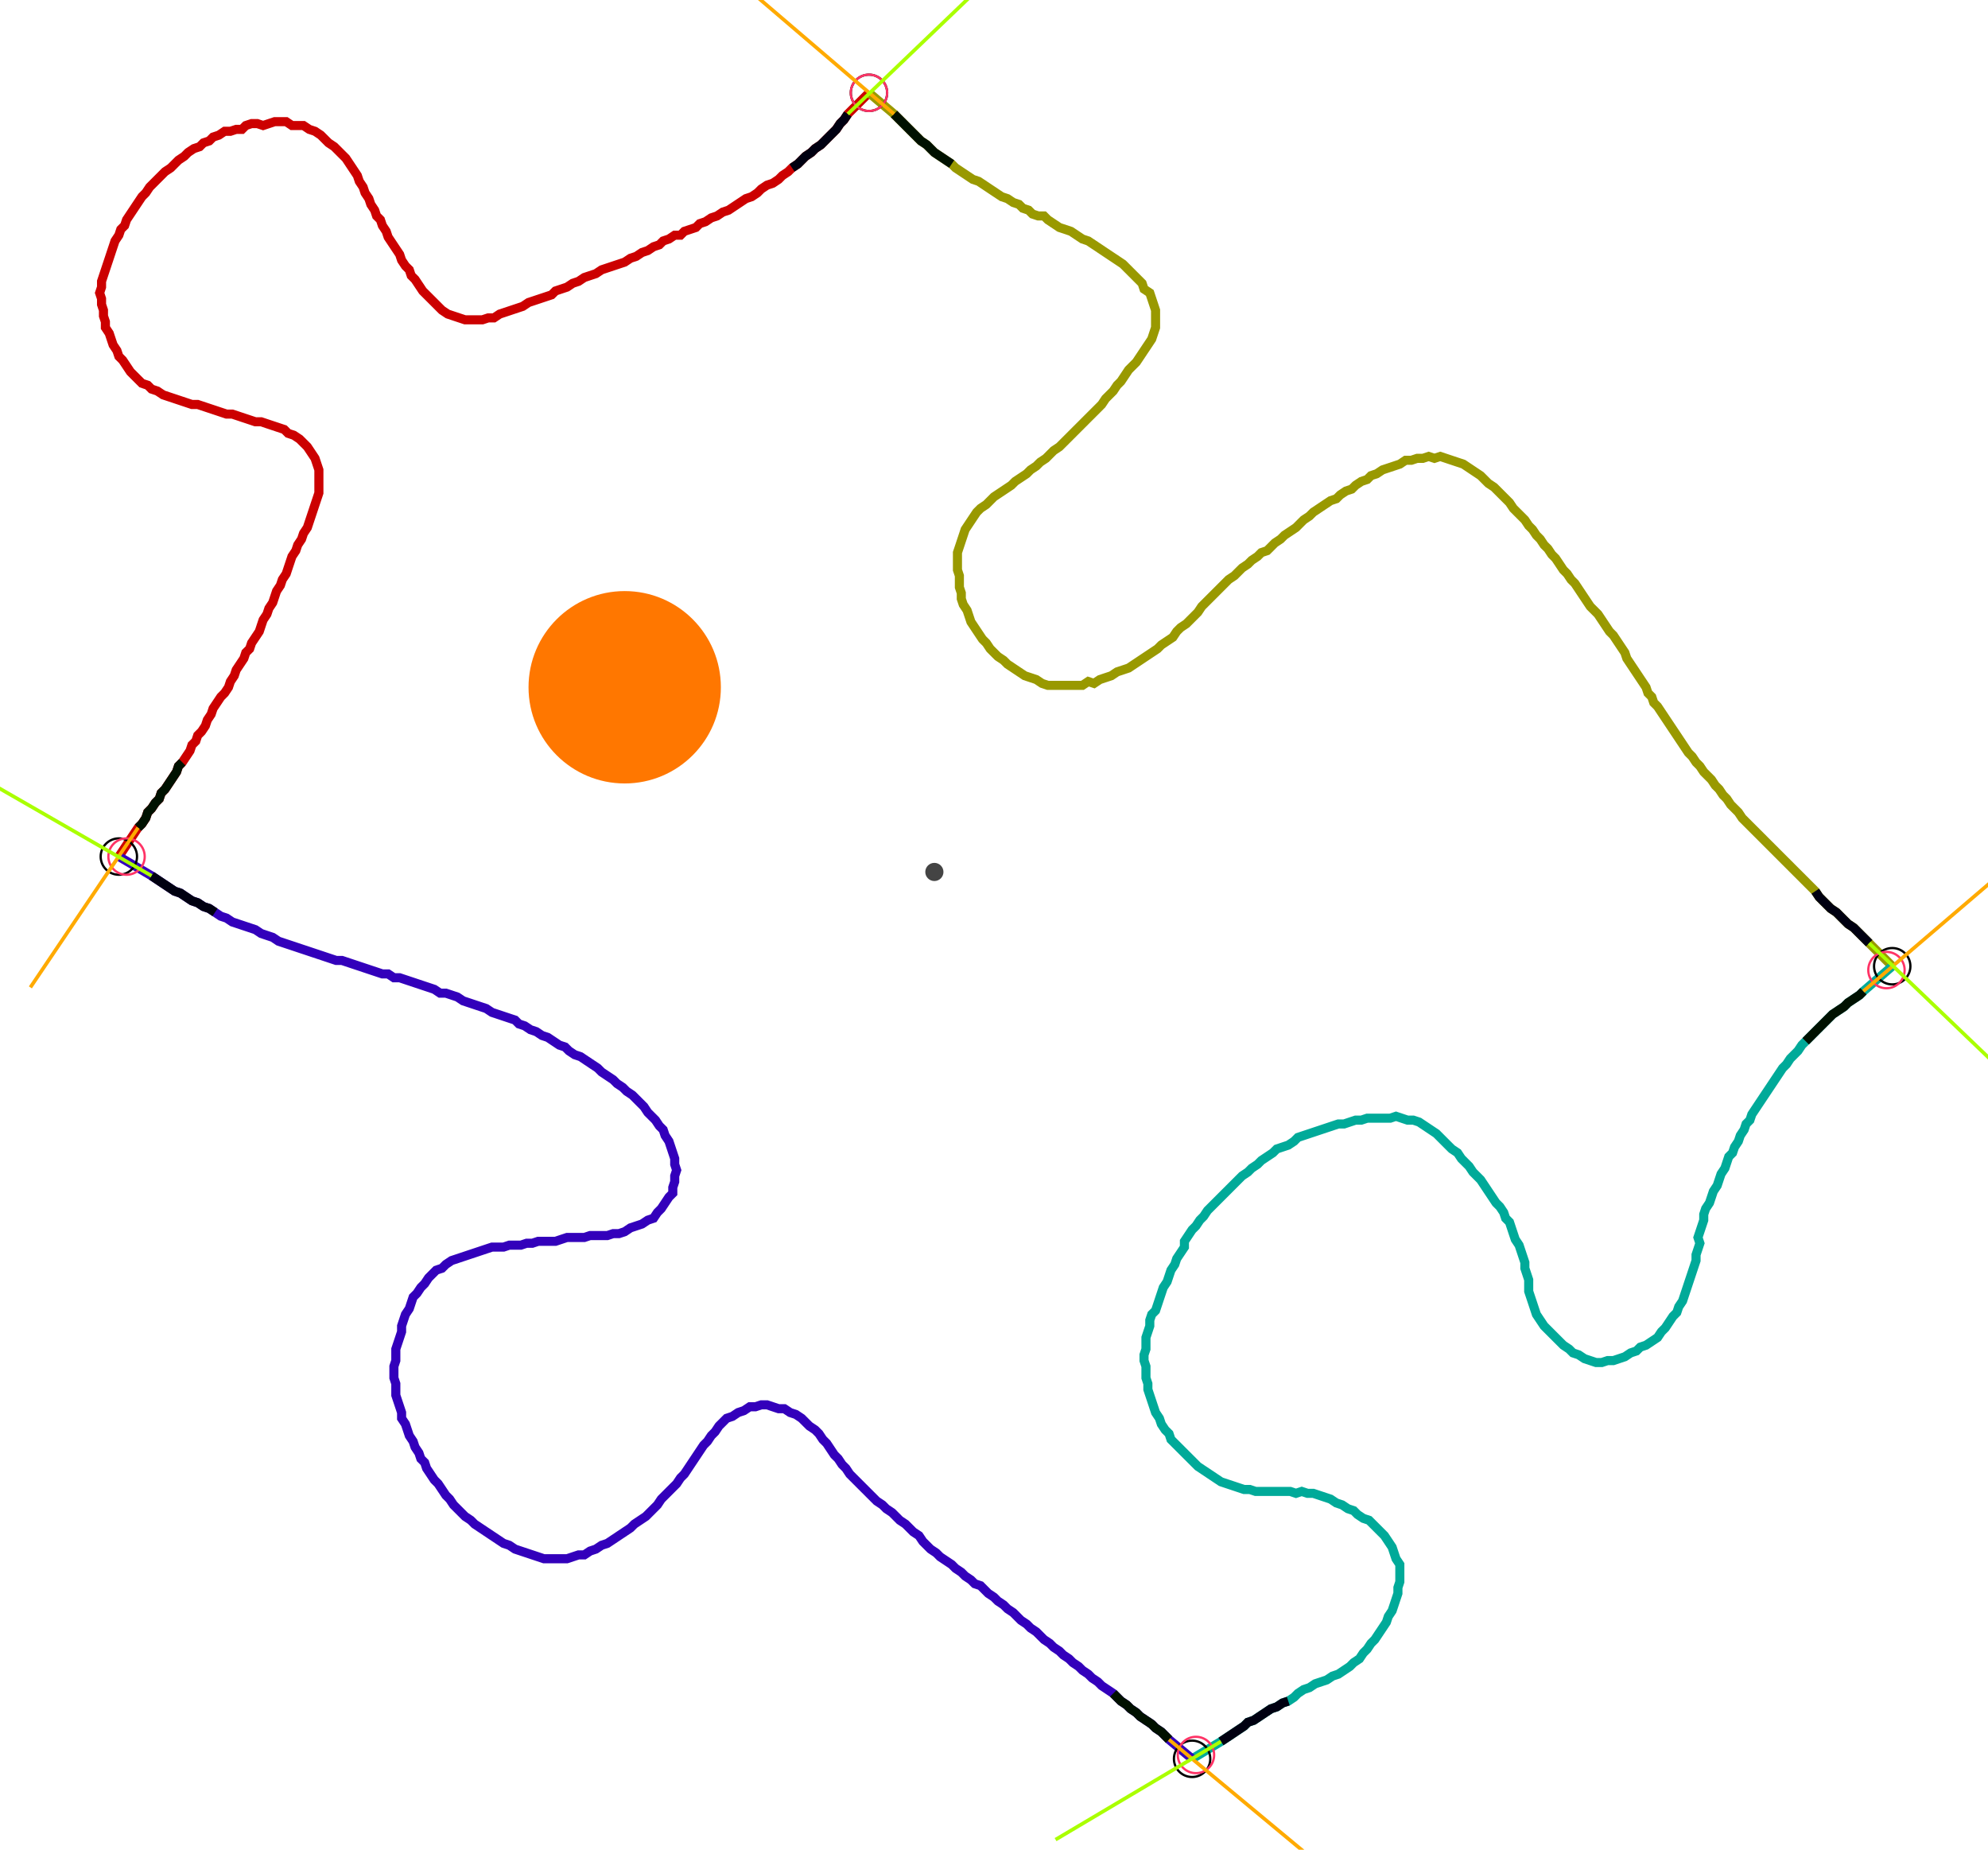 <?xml version="1.0" encoding="UTF-8" standalone="no"?><svg width="591.746" height="550.476" viewBox="-10 -10 217.249 203.492" xmlns="http://www.w3.org/2000/svg" xmlns:xlink="http://www.w3.org/1999/xlink"><polyline points="2.328,84.233 4.444,81.058 4.868,80.635 5.291,80.0 5.503,79.365 5.926,78.942 6.349,78.307 6.772,77.884 6.984,77.249 7.407,76.825 7.831,76.19 8.254,75.556 8.677,74.921 8.889,74.286 9.312,73.862 9.735,73.228 10.159,72.593 10.37,71.958 10.794,71.534 11.005,70.899 11.429,70.476 11.852,69.841 12.063,69.206 12.487,68.571 12.698,67.937 13.122,67.302 13.545,66.667 13.968,66.243 14.392,65.608 14.603,64.974 15.026,64.339 15.238,63.704 15.661,63.069 16.085,62.434 16.296,61.799 16.72,61.376 16.931,60.741 17.354,60.106 17.778,59.471 17.989,58.836 18.201,58.201 18.624,57.566 18.836,56.931 19.259,56.296 19.471,55.661 19.683,55.026 20.106,54.392 20.317,53.757 20.741,53.122 20.952,52.487 21.164,51.852 21.376,51.217 21.799,50.582 22.011,49.947 22.434,49.312 22.646,48.677 23.069,48.042 23.28,47.407 23.492,46.772 23.704,46.138 23.915,45.503 24.127,44.868 24.339,44.233 24.339,43.598 24.339,42.963 24.339,42.328 24.339,41.693 24.127,41.058 23.915,40.423 23.492,39.788 23.069,39.153 22.646,38.73 22.222,38.307 21.587,37.884 20.952,37.672 20.529,37.249 19.894,37.037 19.259,36.825 18.624,36.614 17.989,36.402 17.354,36.402 16.72,36.19 16.085,35.979 15.45,35.767 14.815,35.556 14.18,35.556 13.545,35.344 12.91,35.132 12.275,34.921 11.64,34.709 11.005,34.497 10.37,34.497 9.735,34.286 9.101,34.074 8.466,33.862 7.831,33.651 7.196,33.439 6.561,33.016 5.926,32.804 5.503,32.381 4.868,32.169 4.444,31.746 4.021,31.323 3.598,30.899 3.175,30.265 2.751,29.63 2.328,29.206 2.116,28.571 1.693,27.937 1.481,27.302 1.27,26.667 0.847,26.032 0.847,25.397 0.635,24.762 0.635,24.127 0.423,23.492 0.423,22.857 0.212,22.222 0.423,21.587 0.423,20.952 0.635,20.317 0.847,19.683 1.058,19.048 1.27,18.413 1.481,17.778 1.693,17.143 1.905,16.508 2.328,15.873 2.54,15.238 2.963,14.815 3.175,14.18 3.598,13.545 4.021,12.91 4.444,12.275 4.868,11.64 5.291,11.217 5.714,10.582 6.138,10.159 6.561,9.735 6.984,9.312 7.407,8.889 8.042,8.466 8.466,8.042 8.889,7.619 9.524,7.196 9.947,6.772 10.582,6.349 11.217,6.138 11.64,5.714 12.275,5.503 12.698,5.079 13.333,4.868 13.968,4.444 14.603,4.444 15.238,4.233 15.873,4.233 16.296,3.81 16.931,3.598 17.566,3.598 18.201,3.81 18.836,3.598 19.471,3.386 20.106,3.386 20.741,3.386 21.376,3.81 22.011,3.81 22.646,3.81 23.28,4.233 23.915,4.444 24.55,4.868 24.974,5.291 25.397,5.714 26.032,6.138 26.455,6.561 26.878,6.984 27.302,7.407 27.725,8.042 28.148,8.677 28.571,9.312 28.783,9.947 29.206,10.582 29.418,11.217 29.841,11.852 30.053,12.487 30.476,13.122 30.688,13.757 31.111,14.18 31.323,14.815 31.746,15.45 31.958,16.085 32.381,16.72 32.804,17.354 33.228,17.989 33.439,18.624 33.862,19.259 34.286,19.683 34.497,20.317 34.921,20.741 35.344,21.376 35.767,22.011 36.19,22.434 36.614,22.857 37.037,23.28 37.46,23.704 37.884,24.127 38.519,24.55 39.153,24.762 39.788,24.974 40.423,25.185 41.058,25.185 41.693,25.185 42.328,25.185 42.963,24.974 43.598,24.974 44.233,24.55 44.868,24.339 45.503,24.127 46.138,23.915 46.772,23.704 47.407,23.28 48.042,23.069 48.677,22.857 49.312,22.646 49.947,22.434 50.37,22.011 51.005,21.799 51.64,21.587 52.275,21.164 52.91,20.952 53.545,20.529 54.18,20.317 54.815,20.106 55.45,19.683 56.085,19.471 56.72,19.259 57.354,19.048 57.989,18.836 58.624,18.413 59.259,18.201 59.894,17.778 60.529,17.566 61.164,17.143 61.799,16.931 62.222,16.508 62.857,16.296 63.492,15.873 64.127,15.873 64.55,15.45 65.185,15.238 65.82,15.026 66.243,14.603 66.878,14.392 67.513,13.968 68.148,13.757 68.783,13.333 69.418,13.122 70.053,12.698 70.688,12.275 71.323,11.852 71.958,11.64 72.593,11.217 73.016,10.794 73.651,10.37 74.286,10.159 74.921,9.735 75.344,9.312 75.979,8.889 76.402,8.466 77.037,8.042 77.46,7.619 77.884,7.196 78.519,6.772 78.942,6.349 79.577,5.926 80.0,5.503 80.423,5.079 80.847,4.656 81.27,4.233 81.693,3.598 82.116,3.175 82.54,2.54 84.868,0.212" style="fill:none; stroke:#cc0000; stroke-width:1.0"  /><polyline points="84.868,0.212 87.619,2.54 88.042,2.963 88.466,3.386 88.889,3.81 89.312,4.233 89.735,4.656 90.159,5.079 90.582,5.503 91.217,5.926 91.64,6.349 92.063,6.772 92.698,7.196 93.333,7.619 93.968,8.042 94.392,8.466 95.026,8.889 95.661,9.312 96.296,9.735 96.931,9.947 97.566,10.37 98.201,10.794 98.836,11.217 99.471,11.64 100.106,11.852 100.741,12.275 101.376,12.487 101.799,12.91 102.434,13.122 102.857,13.545 103.492,13.757 104.127,13.757 104.55,14.18 105.185,14.603 105.82,15.026 106.455,15.238 107.09,15.45 107.725,15.873 108.36,16.296 108.995,16.508 109.63,16.931 110.265,17.354 110.899,17.778 111.534,18.201 112.169,18.624 112.804,19.048 113.228,19.471 113.651,19.894 114.074,20.317 114.497,20.741 114.921,21.164 115.132,21.799 115.767,22.222 115.979,22.857 116.19,23.492 116.402,24.127 116.402,24.762 116.402,25.397 116.402,26.032 116.19,26.667 115.979,27.302 115.556,27.937 115.132,28.571 114.709,29.206 114.286,29.841 113.862,30.265 113.439,30.688 113.016,31.323 112.593,31.958 112.169,32.381 111.746,33.016 111.323,33.439 110.899,33.862 110.476,34.497 110.053,34.921 109.63,35.344 109.206,35.767 108.783,36.19 108.36,36.614 107.937,37.037 107.513,37.46 107.09,37.884 106.667,38.307 106.243,38.73 105.82,39.153 105.185,39.577 104.762,40.0 104.339,40.423 103.704,40.847 103.28,41.27 102.646,41.693 102.222,42.116 101.587,42.54 100.952,42.963 100.529,43.386 99.894,43.81 99.259,44.233 98.624,44.656 98.201,45.079 97.778,45.503 97.143,45.926 96.72,46.349 96.296,46.984 95.873,47.619 95.45,48.254 95.238,48.889 95.026,49.524 94.815,50.159 94.603,50.794 94.603,51.429 94.603,52.063 94.603,52.698 94.815,53.333 94.815,53.968 94.815,54.603 95.026,55.238 95.026,55.873 95.238,56.508 95.661,57.143 95.873,57.778 96.085,58.413 96.508,59.048 96.931,59.683 97.354,60.317 97.778,60.741 98.201,61.376 98.624,61.799 99.048,62.222 99.683,62.646 100.106,63.069 100.741,63.492 101.376,63.915 102.011,64.339 102.646,64.55 103.28,64.762 103.915,65.185 104.55,65.397 105.185,65.397 105.82,65.397 106.455,65.397 107.09,65.397 107.725,65.397 108.36,65.397 108.995,64.974 109.63,65.185 110.265,64.762 110.899,64.55 111.534,64.339 112.169,63.915 112.804,63.704 113.439,63.492 114.074,63.069 114.709,62.646 115.344,62.222 115.979,61.799 116.614,61.376 117.037,60.952 117.672,60.529 118.307,60.106 118.73,59.471 119.153,59.048 119.788,58.624 120.212,58.201 120.635,57.778 121.058,57.354 121.481,56.72 121.905,56.296 122.328,55.873 122.751,55.45 123.175,55.026 123.598,54.603 124.021,54.18 124.444,53.757 125.079,53.333 125.503,52.91 125.926,52.487 126.561,52.063 126.984,51.64 127.619,51.217 128.042,50.794 128.677,50.582 129.101,50.159 129.524,49.735 130.159,49.312 130.582,48.889 131.217,48.466 131.852,48.042 132.275,47.619 132.698,47.196 133.333,46.772 133.757,46.349 134.392,45.926 135.026,45.503 135.661,45.079 136.296,44.868 136.72,44.444 137.354,44.021 137.989,43.81 138.413,43.386 139.048,42.963 139.683,42.751 140.106,42.328 140.741,42.116 141.376,41.693 142.011,41.481 142.646,41.27 143.28,41.058 143.915,40.635 144.55,40.635 145.185,40.423 145.82,40.423 146.455,40.212 147.09,40.423 147.725,40.212 148.36,40.423 148.995,40.635 149.63,40.847 150.265,41.058 150.899,41.481 151.534,41.905 152.169,42.328 152.593,42.751 153.016,43.175 153.651,43.598 154.074,44.021 154.497,44.444 154.921,44.868 155.344,45.291 155.767,45.926 156.19,46.349 156.614,46.772 157.037,47.196 157.46,47.831 157.884,48.254 158.307,48.889 158.73,49.312 159.153,49.947 159.577,50.37 160.0,51.005 160.423,51.429 160.847,52.063 161.27,52.698 161.693,53.122 162.116,53.757 162.54,54.18 162.963,54.815 163.386,55.45 163.81,56.085 164.233,56.72 164.656,57.143 165.079,57.566 165.503,58.201 165.926,58.836 166.349,59.471 166.772,59.894 167.196,60.529 167.619,61.164 168.042,61.799 168.254,62.434 168.677,63.069 169.101,63.704 169.524,64.339 169.947,64.974 170.37,65.608 170.582,66.243 171.005,66.667 171.217,67.302 171.64,67.725 172.063,68.36 172.487,68.995 172.91,69.63 173.333,70.265 173.757,70.899 174.18,71.534 174.603,72.169 175.026,72.804 175.45,73.228 175.873,73.862 176.296,74.286 176.72,74.921 177.143,75.344 177.566,75.767 177.989,76.402 178.413,76.825 178.836,77.46 179.259,77.884 179.683,78.519 180.106,78.942 180.529,79.365 180.952,80.0 181.376,80.423 181.799,80.847 182.222,81.27 182.646,81.693 183.069,82.116 183.492,82.54 183.915,82.963 184.339,83.386 184.762,83.81 185.185,84.233 185.608,84.656 186.032,85.079 186.455,85.503 186.878,85.926 187.302,86.349 187.725,86.772 188.148,87.196 188.571,87.619 188.995,88.042 189.418,88.677 189.841,89.101 190.265,89.524 190.688,89.947 191.323,90.37 191.746,90.794 192.169,91.217 192.593,91.64 193.228,92.063 193.651,92.487 194.074,92.91 194.497,93.333 194.921,93.757 197.46,96.296" style="fill:none; stroke:#999900; stroke-width:1.0"  /><polyline points="197.46,96.296 194.286,99.048 193.862,99.471 193.228,99.894 192.593,100.317 192.169,100.741 191.534,101.164 190.899,101.587 190.476,102.011 190.053,102.434 189.63,102.857 189.206,103.28 188.783,103.704 188.36,104.127 187.937,104.55 187.513,104.974 187.09,105.608 186.667,106.032 186.243,106.455 185.82,107.09 185.397,107.513 184.974,108.148 184.55,108.783 184.127,109.418 183.704,110.053 183.28,110.688 182.857,111.323 182.434,111.958 182.011,112.593 181.799,113.228 181.376,113.651 181.164,114.286 180.741,114.921 180.529,115.556 180.106,116.19 179.894,116.825 179.471,117.249 179.259,117.884 179.048,118.519 178.624,119.153 178.413,119.788 178.201,120.423 177.778,121.058 177.566,121.693 177.354,122.328 176.931,122.963 176.72,123.598 176.72,124.233 176.508,124.868 176.296,125.503 176.085,126.138 176.296,126.772 176.085,127.407 175.873,128.042 175.873,128.677 175.661,129.312 175.45,129.947 175.238,130.582 175.026,131.217 174.815,131.852 174.603,132.487 174.392,133.122 173.968,133.757 173.757,134.392 173.333,134.815 172.91,135.45 172.487,136.085 172.063,136.508 171.64,137.143 171.005,137.566 170.37,137.989 169.735,138.201 169.312,138.624 168.677,138.836 168.042,139.259 167.407,139.471 166.772,139.683 166.138,139.683 165.503,139.894 164.868,139.894 164.233,139.683 163.598,139.471 162.963,139.048 162.328,138.836 161.905,138.413 161.27,137.989 160.847,137.566 160.423,137.143 160.0,136.72 159.577,136.296 159.153,135.873 158.73,135.238 158.307,134.603 158.095,133.968 157.884,133.333 157.672,132.698 157.46,132.063 157.46,131.429 157.46,130.794 157.249,130.159 157.037,129.524 157.037,128.889 156.825,128.254 156.614,127.619 156.402,126.984 155.979,126.349 155.767,125.714 155.556,125.079 155.344,124.444 154.921,124.021 154.709,123.386 154.286,122.751 153.862,122.328 153.439,121.693 153.016,121.058 152.593,120.423 152.169,119.788 151.746,119.365 151.323,118.942 150.899,118.307 150.476,117.884 150.053,117.46 149.63,116.825 148.995,116.402 148.571,115.979 148.148,115.556 147.725,115.132 147.302,114.709 146.667,114.286 146.032,113.862 145.397,113.439 144.762,113.228 144.127,113.228 143.492,113.016 142.857,112.804 142.222,113.016 141.587,113.016 140.952,113.016 140.317,113.016 139.683,113.016 139.048,113.228 138.413,113.228 137.778,113.439 137.143,113.651 136.508,113.651 135.873,113.862 135.238,114.074 134.603,114.286 133.968,114.497 133.333,114.709 132.698,114.921 132.063,115.132 131.64,115.556 131.005,115.979 130.37,116.19 129.735,116.402 129.312,116.825 128.677,117.249 128.042,117.672 127.619,118.095 126.984,118.519 126.561,118.942 125.926,119.365 125.503,119.788 125.079,120.212 124.656,120.635 124.233,121.058 123.81,121.481 123.386,121.905 122.963,122.328 122.54,122.751 122.116,123.175 121.693,123.81 121.27,124.233 120.847,124.868 120.423,125.291 120,125.926 119.577,126.561 119.577,127.196 119.153,127.831 118.73,128.466 118.519,129.101 118.095,129.735 117.884,130.37 117.672,131.005 117.249,131.64 117.037,132.275 116.825,132.91 116.614,133.545 116.402,134.18 115.979,134.603 115.767,135.238 115.767,135.873 115.556,136.508 115.344,137.143 115.344,137.778 115.344,138.413 115.132,139.048 115.132,139.683 115.344,140.317 115.344,140.952 115.344,141.587 115.556,142.222 115.556,142.857 115.767,143.492 115.979,144.127 116.19,144.762 116.402,145.397 116.825,146.032 117.037,146.667 117.46,147.302 117.884,147.725 118.095,148.36 118.519,148.783 118.942,149.206 119.365,149.63 119.788,150.053 120.212,150.476 120.635,150.899 121.058,151.323 121.693,151.746 122.328,152.169 122.963,152.593 123.598,153.016 124.233,153.228 124.868,153.439 125.503,153.651 126.138,153.862 126.772,153.862 127.407,154.074 128.042,154.074 128.677,154.074 129.312,154.074 129.947,154.074 130.582,154.074 131.217,154.074 131.852,154.286 132.487,154.074 133.122,154.286 133.757,154.286 134.392,154.497 135.026,154.709 135.661,154.921 136.296,155.344 136.931,155.556 137.566,155.979 138.201,156.19 138.624,156.614 139.259,157.037 139.894,157.249 140.317,157.672 140.741,158.095 141.164,158.519 141.587,158.942 142.011,159.577 142.434,160.212 142.646,160.847 142.857,161.481 143.28,162.116 143.28,162.751 143.28,163.386 143.28,164.021 143.069,164.656 143.069,165.291 142.857,165.926 142.646,166.561 142.434,167.196 142.011,167.831 141.799,168.466 141.376,169.101 140.952,169.735 140.529,170.37 140.106,170.794 139.683,171.429 139.259,171.852 138.836,172.487 138.201,172.91 137.778,173.333 137.143,173.757 136.508,174.18 135.873,174.392 135.238,174.815 134.603,175.026 133.968,175.238 133.333,175.661 132.698,175.873 132.063,176.296 131.64,176.72 131.005,177.143 130.37,177.354 129.735,177.778 129.101,177.989 128.466,178.413 127.831,178.836 127.196,179.259 126.561,179.471 126.138,179.894 125.503,180.317 124.868,180.741 124.233,181.164 123.598,181.587 120.423,183.492" style="fill:none; stroke:#00aa99; stroke-width:1.0"  /><polyline points="120.423,183.492 117.884,181.376 117.46,180.952 117.037,180.529 116.402,180.106 115.979,179.683 115.344,179.259 114.709,178.836 114.286,178.413 113.651,177.989 113.228,177.566 112.593,177.143 112.169,176.72 111.746,176.296 111.111,175.873 110.476,175.45 110.053,175.026 109.418,174.603 108.995,174.18 108.36,173.757 107.937,173.333 107.302,172.91 106.878,172.487 106.243,172.063 105.82,171.64 105.185,171.217 104.762,170.794 104.127,170.37 103.704,169.947 103.28,169.524 102.646,169.101 102.222,168.677 101.587,168.254 101.164,167.831 100.741,167.407 100.106,166.984 99.683,166.561 99.048,166.138 98.624,165.714 97.989,165.291 97.566,164.868 97.143,164.444 96.508,164.233 96.085,163.81 95.45,163.386 95.026,162.963 94.392,162.54 93.968,162.116 93.333,161.693 92.698,161.27 92.275,160.847 91.64,160.423 91.217,160.0 90.794,159.577 90.37,158.942 89.735,158.519 89.312,158.095 88.889,157.672 88.254,157.249 87.831,156.825 87.407,156.402 86.772,155.979 86.349,155.556 85.714,155.132 85.291,154.709 84.868,154.286 84.444,153.862 84.021,153.439 83.598,153.016 83.175,152.593 82.751,152.169 82.328,151.534 81.905,151.111 81.481,150.476 81.058,150.053 80.635,149.418 80.212,148.783 79.788,148.36 79.365,147.725 78.942,147.302 78.307,146.878 77.884,146.455 77.46,146.032 76.825,145.608 76.19,145.397 75.556,144.974 74.921,144.974 74.286,144.762 73.651,144.55 73.016,144.55 72.381,144.762 71.746,144.762 71.111,145.185 70.476,145.397 69.841,145.82 69.206,146.032 68.783,146.455 68.36,146.878 67.937,147.513 67.513,147.937 67.09,148.571 66.667,148.995 66.243,149.63 65.82,150.265 65.397,150.899 64.974,151.534 64.55,152.169 64.127,152.593 63.704,153.228 63.28,153.651 62.857,154.074 62.434,154.497 62.011,154.921 61.587,155.556 61.164,155.979 60.741,156.402 60.317,156.825 59.683,157.249 59.048,157.672 58.624,158.095 57.989,158.519 57.354,158.942 56.72,159.365 56.085,159.788 55.45,160.0 54.815,160.423 54.18,160.635 53.545,161.058 52.91,161.058 52.275,161.27 51.64,161.481 51.005,161.481 50.37,161.481 49.735,161.481 49.101,161.481 48.466,161.27 47.831,161.058 47.196,160.847 46.561,160.635 45.926,160.423 45.291,160.0 44.656,159.788 44.021,159.365 43.386,158.942 42.751,158.519 42.116,158.095 41.481,157.672 41.058,157.249 40.423,156.825 40.0,156.402 39.577,155.979 39.153,155.556 38.73,154.921 38.307,154.497 37.884,153.862 37.46,153.228 37.037,152.804 36.614,152.169 36.19,151.534 35.979,150.899 35.556,150.476 35.344,149.841 34.921,149.206 34.709,148.571 34.286,147.937 34.074,147.302 33.862,146.667 33.439,146.032 33.439,145.397 33.228,144.762 33.016,144.127 32.804,143.492 32.804,142.857 32.804,142.222 32.593,141.587 32.593,140.952 32.593,140.317 32.804,139.683 32.804,139.048 32.804,138.413 33.016,137.778 33.228,137.143 33.439,136.508 33.439,135.873 33.651,135.238 33.862,134.603 34.286,133.968 34.497,133.333 34.709,132.698 35.132,132.275 35.556,131.64 35.979,131.217 36.402,130.582 36.825,130.159 37.249,129.735 37.884,129.524 38.307,129.101 38.942,128.677 39.577,128.466 40.212,128.254 40.847,128.042 41.481,127.831 42.116,127.619 42.751,127.407 43.386,127.196 44.021,127.196 44.656,127.196 45.291,126.984 45.926,126.984 46.561,126.984 47.196,126.772 47.831,126.772 48.466,126.561 49.101,126.561 49.735,126.561 50.37,126.561 51.005,126.349 51.64,126.138 52.275,126.138 52.91,126.138 53.545,126.138 54.18,125.926 54.815,125.926 55.45,125.926 56.085,125.926 56.72,125.714 57.354,125.714 57.989,125.503 58.624,125.079 59.259,124.868 59.894,124.656 60.529,124.233 61.164,124.021 61.587,123.386 62.011,122.963 62.434,122.328 62.857,121.693 63.28,121.27 63.28,120.635 63.492,120 63.492,119.365 63.704,118.73 63.492,118.095 63.492,117.46 63.28,116.825 63.069,116.19 62.857,115.556 62.434,114.921 62.222,114.286 61.799,113.862 61.376,113.228 60.952,112.804 60.529,112.381 60.106,111.746 59.683,111.323 59.259,110.899 58.836,110.476 58.201,110.053 57.778,109.63 57.143,109.206 56.72,108.783 56.085,108.36 55.45,107.937 55.026,107.513 54.392,107.09 53.757,106.667 53.122,106.243 52.487,106.032 51.852,105.608 51.429,105.185 50.794,104.974 50.159,104.55 49.524,104.127 48.889,103.915 48.254,103.492 47.619,103.28 46.984,102.857 46.349,102.646 45.926,102.222 45.291,102.011 44.656,101.799 44.021,101.587 43.386,101.376 42.751,100.952 42.116,100.741 41.481,100.529 40.847,100.317 40.212,100.106 39.577,99.683 38.942,99.471 38.307,99.259 37.672,99.259 37.037,98.836 36.402,98.624 35.767,98.413 35.132,98.201 34.497,97.989 33.862,97.778 33.228,97.566 32.593,97.566 31.958,97.143 31.323,97.143 30.688,96.931 30.053,96.72 29.418,96.508 28.783,96.296 28.148,96.085 27.513,95.873 26.878,95.661 26.243,95.661 25.608,95.45 24.974,95.238 24.339,95.026 23.704,94.815 23.069,94.603 22.434,94.392 21.799,94.18 21.164,93.968 20.529,93.757 19.894,93.545 19.259,93.122 18.624,92.91 17.989,92.698 17.354,92.275 16.72,92.063 16.085,91.852 15.45,91.64 14.815,91.429 14.18,91.005 13.545,90.794 12.91,90.37 12.275,89.947 11.64,89.735 11.005,89.312 10.37,89.101 9.735,88.677 9.101,88.254 8.466,88.042 7.831,87.619 7.196,87.196 6.561,86.772 5.926,86.349 2.328,84.233" style="fill:none; stroke:#3300bb; stroke-width:1.0"  /><circle cx="2.328" cy="84.233" r="2.0" style="fill:none; stroke:#000000aa; stroke-width:0.25" /><circle cx="84.868" cy="0.212" r="2.0" style="fill:none; stroke:#000000aa; stroke-width:0.25" /><circle cx="197.46" cy="96.296" r="2.0" style="fill:none; stroke:#000000aa; stroke-width:0.25" /><circle cx="120.423" cy="183.492" r="2.0" style="fill:none; stroke:#000000aa; stroke-width:0.25" /><circle cx="3.175" cy="84.233" r="2.0" style="fill:none; stroke:#ff3366aa; stroke-width:0.25" /><circle cx="84.868" cy="0.212" r="2.0" style="fill:none; stroke:#ff3366aa; stroke-width:0.25" /><circle cx="196.825" cy="96.72" r="2.0" style="fill:none; stroke:#ff3366aa; stroke-width:0.25" /><circle cx="120.847" cy="183.069" r="2.0" style="fill:none; stroke:#ff3366aa; stroke-width:0.25" /><polyline points="9.312,73.862 8.889,74.286 8.677,74.921 8.254,75.556 7.831,76.19 7.407,76.825 6.984,77.249 6.772,77.884 6.349,78.307 5.926,78.942 5.503,79.365 5.291,80.0 4.868,80.635 4.444,81.058" style="fill:none; stroke:#001100; stroke-width:1.0" /><polyline points="12.91,90.37 12.275,89.947 11.64,89.735 11.005,89.312 10.37,89.101 9.735,88.677 9.101,88.254 8.466,88.042 7.831,87.619 7.196,87.196 6.561,86.772 5.926,86.349" style="fill:none; stroke:#000011; stroke-width:1.0" /><polyline points="93.968,8.042 93.333,7.619 92.698,7.196 92.063,6.772 91.64,6.349 91.217,5.926 90.582,5.503 90.159,5.079 89.735,4.656 89.312,4.233 88.889,3.81 88.466,3.386 88.042,2.963 87.619,2.54" style="fill:none; stroke:#001100; stroke-width:1.0" /><polyline points="76.402,8.466 77.037,8.042 77.46,7.619 77.884,7.196 78.519,6.772 78.942,6.349 79.577,5.926 80.0,5.503 80.423,5.079 80.847,4.656 81.27,4.233 81.693,3.598 82.116,3.175 82.54,2.54" style="fill:none; stroke:#000011; stroke-width:1.0" /><polyline points="187.937,104.55 188.36,104.127 188.783,103.704 189.206,103.28 189.63,102.857 190.053,102.434 190.476,102.011 190.899,101.587 191.534,101.164 192.169,100.741 192.593,100.317 193.228,99.894 193.862,99.471 194.286,99.048" style="fill:none; stroke:#001100; stroke-width:1.0" /><polyline points="188.995,88.042 189.418,88.677 189.841,89.101 190.265,89.524 190.688,89.947 191.323,90.37 191.746,90.794 192.169,91.217 192.593,91.64 193.228,92.063 193.651,92.487 194.074,92.91 194.497,93.333 194.921,93.757" style="fill:none; stroke:#000011; stroke-width:1.0" /><polyline points="111.746,176.296 112.169,176.72 112.593,177.143 113.228,177.566 113.651,177.989 114.286,178.413 114.709,178.836 115.344,179.259 115.979,179.683 116.402,180.106 117.037,180.529 117.46,180.952 117.884,181.376" style="fill:none; stroke:#001100; stroke-width:1.0" /><polyline points="131.005,177.143 130.37,177.354 129.735,177.778 129.101,177.989 128.466,178.413 127.831,178.836 127.196,179.259 126.561,179.471 126.138,179.894 125.503,180.317 124.868,180.741 124.233,181.164 123.598,181.587" style="fill:none; stroke:#000011; stroke-width:1.0" /><polyline points="4.444,81.058 -7.407,98.624" style="fill:none; stroke:#ffaa00; stroke-width:0.4" /><polyline points="5.926,86.349 -12.487,75.767" style="fill:none; stroke:#aaff00; stroke-width:0.4" /><polyline points="87.619,2.54 71.534,-11.217" style="fill:none; stroke:#ffaa00; stroke-width:0.4" /><polyline points="82.54,2.54 97.778,-12.063" style="fill:none; stroke:#aaff00; stroke-width:0.4" /><polyline points="194.286,99.048 210.37,85.291" style="fill:none; stroke:#ffaa00; stroke-width:0.4" /><polyline points="194.921,93.757 210.159,108.36" style="fill:none; stroke:#aaff00; stroke-width:0.4" /><polyline points="117.884,181.376 134.18,194.921" style="fill:none; stroke:#ffaa00; stroke-width:0.4" /><polyline points="123.598,181.587 105.397,192.381" style="fill:none; stroke:#aaff00; stroke-width:0.4" /><circle cx="92.063" cy="85.926" r="1.0" style="fill:#444444; stroke-width:0" /><circle cx="57.989" cy="65.608" r="10.582" style="fill:#ff770022; stroke-width:0" /><circle cx="57.989" cy="65.608" r="1.0" style="fill:#ff7700; stroke-width:0" /></svg>
